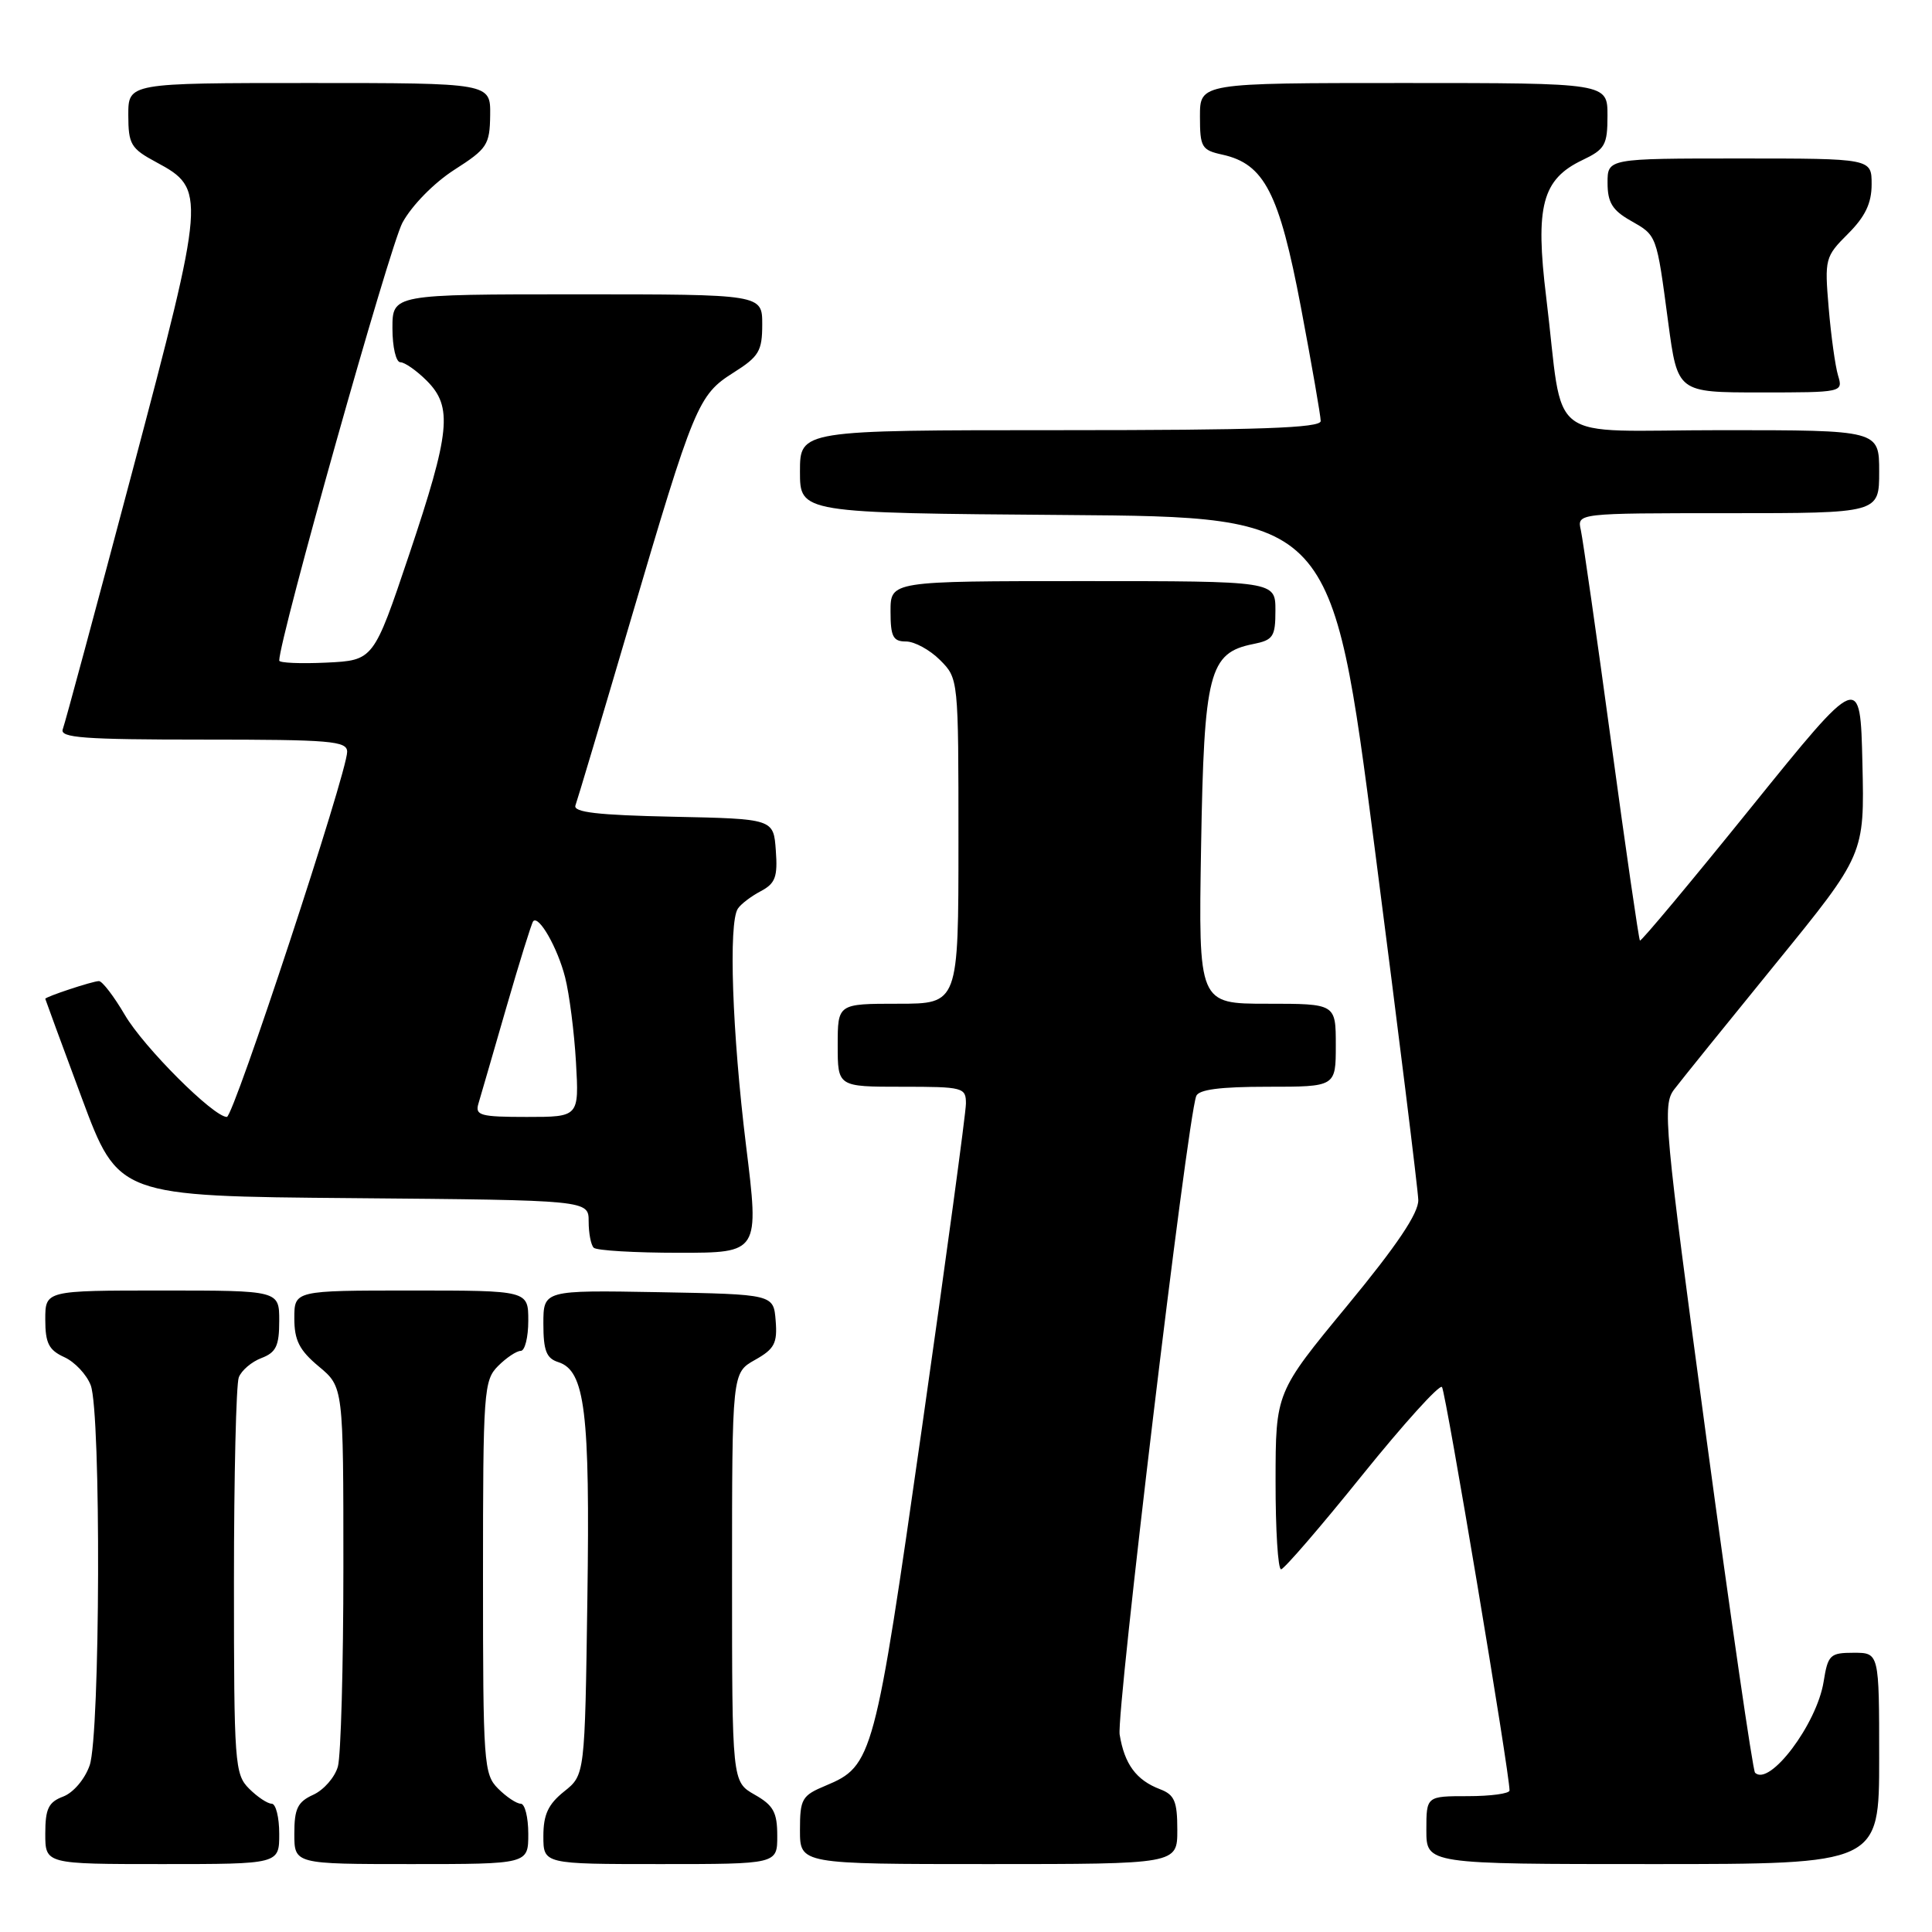 <?xml version="1.0" encoding="UTF-8" standalone="no"?>
<!DOCTYPE svg PUBLIC "-//W3C//DTD SVG 1.1//EN" "http://www.w3.org/Graphics/SVG/1.1/DTD/svg11.dtd" >
<svg xmlns="http://www.w3.org/2000/svg" xmlns:xlink="http://www.w3.org/1999/xlink" version="1.1" viewBox="0 0 256 256">
 <g >
 <path fill="currentColor"
d=" M 37.00 243.00 C 37.00 240.80 36.55 239.00 36.00 239.00 C 35.45 239.00 34.10 238.10 33.00 237.00 C 31.10 235.10 31.00 233.67 31.00 209.58 C 31.00 195.60 31.29 183.42 31.64 182.51 C 31.99 181.59 33.34 180.44 34.64 179.95 C 36.58 179.21 37.00 178.34 37.00 175.02 C 37.00 171.00 37.00 171.00 21.50 171.00 C 6.00 171.00 6.00 171.00 6.00 174.84 C 6.00 177.97 6.46 178.89 8.52 179.83 C 9.91 180.46 11.48 182.14 12.02 183.55 C 13.41 187.20 13.28 229.89 11.88 233.92 C 11.24 235.75 9.73 237.53 8.38 238.05 C 6.42 238.79 6.00 239.66 6.00 242.98 C 6.00 247.00 6.00 247.00 21.50 247.00 C 37.00 247.00 37.00 247.00 37.00 243.00 Z  M 70.00 243.00 C 70.00 240.80 69.55 239.00 69.00 239.00 C 68.45 239.00 67.10 238.10 66.00 237.00 C 64.10 235.10 64.00 233.67 64.00 209.00 C 64.00 184.33 64.10 182.90 66.00 181.00 C 67.10 179.90 68.45 179.00 69.00 179.00 C 69.55 179.00 70.00 177.20 70.00 175.00 C 70.00 171.00 70.00 171.00 54.50 171.00 C 39.00 171.00 39.00 171.00 39.00 174.68 C 39.00 177.60 39.66 178.91 42.25 181.07 C 45.50 183.78 45.50 183.78 45.50 207.64 C 45.50 220.76 45.17 232.66 44.77 234.08 C 44.37 235.50 42.91 237.17 41.52 237.81 C 39.43 238.76 39.00 239.65 39.00 242.98 C 39.00 247.00 39.00 247.00 54.50 247.00 C 70.00 247.00 70.00 247.00 70.00 243.00 Z  M 102.99 243.25 C 102.99 240.13 102.48 239.21 99.99 237.80 C 97.00 236.09 97.00 236.09 97.00 209.00 C 97.00 181.91 97.00 181.91 100.03 180.20 C 102.62 178.75 103.02 177.99 102.78 175.00 C 102.50 171.50 102.50 171.50 87.25 171.22 C 72.00 170.95 72.00 170.95 72.00 175.41 C 72.00 178.97 72.40 179.99 73.98 180.49 C 77.52 181.62 78.19 187.05 77.83 211.85 C 77.50 235.19 77.50 235.19 74.75 237.38 C 72.64 239.07 72.00 240.44 72.00 243.29 C 72.00 247.00 72.00 247.00 87.50 247.00 C 103.00 247.00 103.00 247.00 102.99 243.25 Z  M 156.00 242.48 C 156.00 238.68 155.63 237.81 153.71 237.08 C 150.56 235.88 149.00 233.77 148.36 229.84 C 147.90 226.97 157.27 148.71 158.50 145.25 C 158.80 144.37 161.65 144.00 167.97 144.00 C 177.00 144.00 177.00 144.00 177.00 138.50 C 177.00 133.00 177.00 133.00 167.90 133.00 C 158.80 133.00 158.80 133.00 159.15 112.20 C 159.54 89.10 160.20 86.51 166.05 85.34 C 168.71 84.81 169.00 84.37 169.00 80.88 C 169.00 77.00 169.00 77.00 143.50 77.00 C 118.00 77.00 118.00 77.00 118.00 81.00 C 118.00 84.36 118.33 85.00 120.05 85.00 C 121.17 85.00 123.20 86.10 124.55 87.45 C 127.00 89.91 127.00 89.91 127.00 111.45 C 127.00 133.00 127.00 133.00 119.00 133.00 C 111.00 133.00 111.00 133.00 111.00 138.50 C 111.00 144.00 111.00 144.00 119.50 144.00 C 127.65 144.00 128.00 144.09 127.99 146.25 C 127.98 147.49 125.36 166.79 122.17 189.14 C 115.92 232.96 115.64 234.00 109.42 236.60 C 106.25 237.92 106.00 238.35 106.00 242.51 C 106.00 247.00 106.00 247.00 131.00 247.00 C 156.00 247.00 156.00 247.00 156.00 242.48 Z  M 249.00 233.00 C 249.00 219.00 249.00 219.00 245.63 219.00 C 242.49 219.00 242.21 219.27 241.64 222.83 C 240.74 228.46 234.46 236.79 232.55 234.89 C 232.26 234.59 229.35 214.59 226.09 190.44 C 220.51 149.05 220.27 146.41 221.84 144.35 C 222.75 143.15 228.80 135.66 235.28 127.70 C 247.06 113.23 247.06 113.23 246.78 101.15 C 246.50 89.08 246.50 89.08 232.03 106.99 C 224.08 116.84 217.45 124.78 217.30 124.63 C 217.15 124.48 215.44 112.69 213.50 98.43 C 211.56 84.17 209.74 71.49 209.47 70.25 C 208.96 68.00 208.96 68.00 228.98 68.00 C 249.00 68.00 249.00 68.00 249.00 62.50 C 249.00 57.00 249.00 57.00 228.13 57.00 C 204.28 57.00 207.31 59.29 204.88 39.39 C 203.40 27.33 204.34 23.76 209.66 21.22 C 212.68 19.78 213.00 19.22 213.00 15.31 C 213.00 11.00 213.00 11.00 186.00 11.00 C 159.00 11.00 159.00 11.00 159.00 15.42 C 159.00 19.51 159.22 19.89 161.97 20.49 C 167.53 21.72 169.50 25.54 172.38 40.72 C 173.82 48.34 175.00 55.12 175.00 55.79 C 175.00 56.71 166.89 57.00 140.50 57.00 C 106.00 57.00 106.00 57.00 106.00 62.49 C 106.00 67.97 106.00 67.97 141.24 68.24 C 176.48 68.50 176.48 68.50 182.17 112.50 C 185.30 136.70 187.89 157.62 187.93 159.00 C 187.98 160.74 185.12 165.00 178.52 173.00 C 169.03 184.50 169.03 184.50 169.02 196.25 C 169.01 202.71 169.34 207.97 169.75 207.94 C 170.16 207.91 175.00 202.30 180.49 195.48 C 185.99 188.66 190.74 183.40 191.07 183.79 C 191.57 184.40 200.07 235.17 200.02 237.25 C 200.01 237.66 197.53 238.00 194.50 238.00 C 189.00 238.00 189.00 238.00 189.00 242.50 C 189.00 247.00 189.00 247.00 219.00 247.00 C 249.00 247.00 249.00 247.00 249.00 233.00 Z  M 98.85 151.75 C 97.02 136.85 96.51 122.28 97.77 120.40 C 98.17 119.79 99.54 118.75 100.80 118.09 C 102.74 117.06 103.06 116.20 102.80 112.69 C 102.50 108.50 102.50 108.50 89.15 108.22 C 79.17 108.01 75.92 107.63 76.25 106.72 C 76.50 106.05 79.75 95.15 83.47 82.50 C 91.99 53.57 92.50 52.34 97.20 49.37 C 100.56 47.25 101.00 46.52 101.00 42.99 C 101.00 39.00 101.00 39.00 76.50 39.00 C 52.00 39.00 52.00 39.00 52.00 43.50 C 52.00 45.98 52.47 48.00 53.05 48.00 C 53.62 48.00 55.20 49.10 56.55 50.45 C 60.01 53.92 59.67 57.23 54.21 73.50 C 49.50 87.50 49.50 87.50 43.25 87.80 C 39.81 87.96 37.00 87.84 37.00 87.53 C 37.00 84.64 51.66 32.55 53.33 29.50 C 54.58 27.21 57.52 24.22 60.20 22.50 C 64.56 19.71 64.90 19.20 64.95 15.25 C 65.00 11.00 65.00 11.00 41.00 11.00 C 17.00 11.00 17.00 11.00 17.00 15.25 C 17.01 19.13 17.33 19.68 20.72 21.50 C 27.32 25.05 27.27 25.71 17.53 62.48 C 12.75 80.50 8.61 95.86 8.32 96.62 C 7.88 97.76 11.07 98.00 26.89 98.00 C 43.83 98.00 46.00 98.18 46.00 99.62 C 46.00 102.35 30.96 148.00 30.06 148.00 C 28.29 148.00 19.05 138.77 16.54 134.48 C 15.10 132.02 13.55 130.00 13.11 130.00 C 12.28 130.00 6.00 132.08 6.00 132.35 C 6.01 132.43 8.18 138.35 10.84 145.50 C 15.68 158.50 15.68 158.50 46.84 158.76 C 78.00 159.03 78.00 159.03 78.00 161.85 C 78.00 163.40 78.30 164.97 78.67 165.33 C 79.03 165.70 84.12 166.00 89.97 166.00 C 100.61 166.00 100.61 166.00 98.85 151.75 Z  M 243.55 49.75 C 243.18 48.51 242.62 44.49 242.31 40.80 C 241.76 34.31 241.83 34.01 244.87 30.98 C 247.16 28.69 248.00 26.92 248.00 24.42 C 248.00 21.00 248.00 21.00 230.50 21.00 C 213.00 21.00 213.00 21.00 213.01 24.25 C 213.01 26.81 213.65 27.86 216.02 29.21 C 219.58 31.24 219.48 30.96 221.05 42.75 C 222.29 52.00 222.29 52.00 233.26 52.00 C 244.17 52.00 244.23 51.99 243.55 49.75 Z  M 63.39 146.25 C 63.68 145.29 65.34 139.55 67.09 133.50 C 68.84 127.45 70.44 122.31 70.65 122.07 C 71.39 121.22 73.89 125.60 74.88 129.50 C 75.44 131.70 76.09 136.76 76.32 140.75 C 76.73 148.00 76.73 148.00 69.80 148.00 C 63.66 148.00 62.93 147.80 63.39 146.25 Z "/>
</g>
</svg>